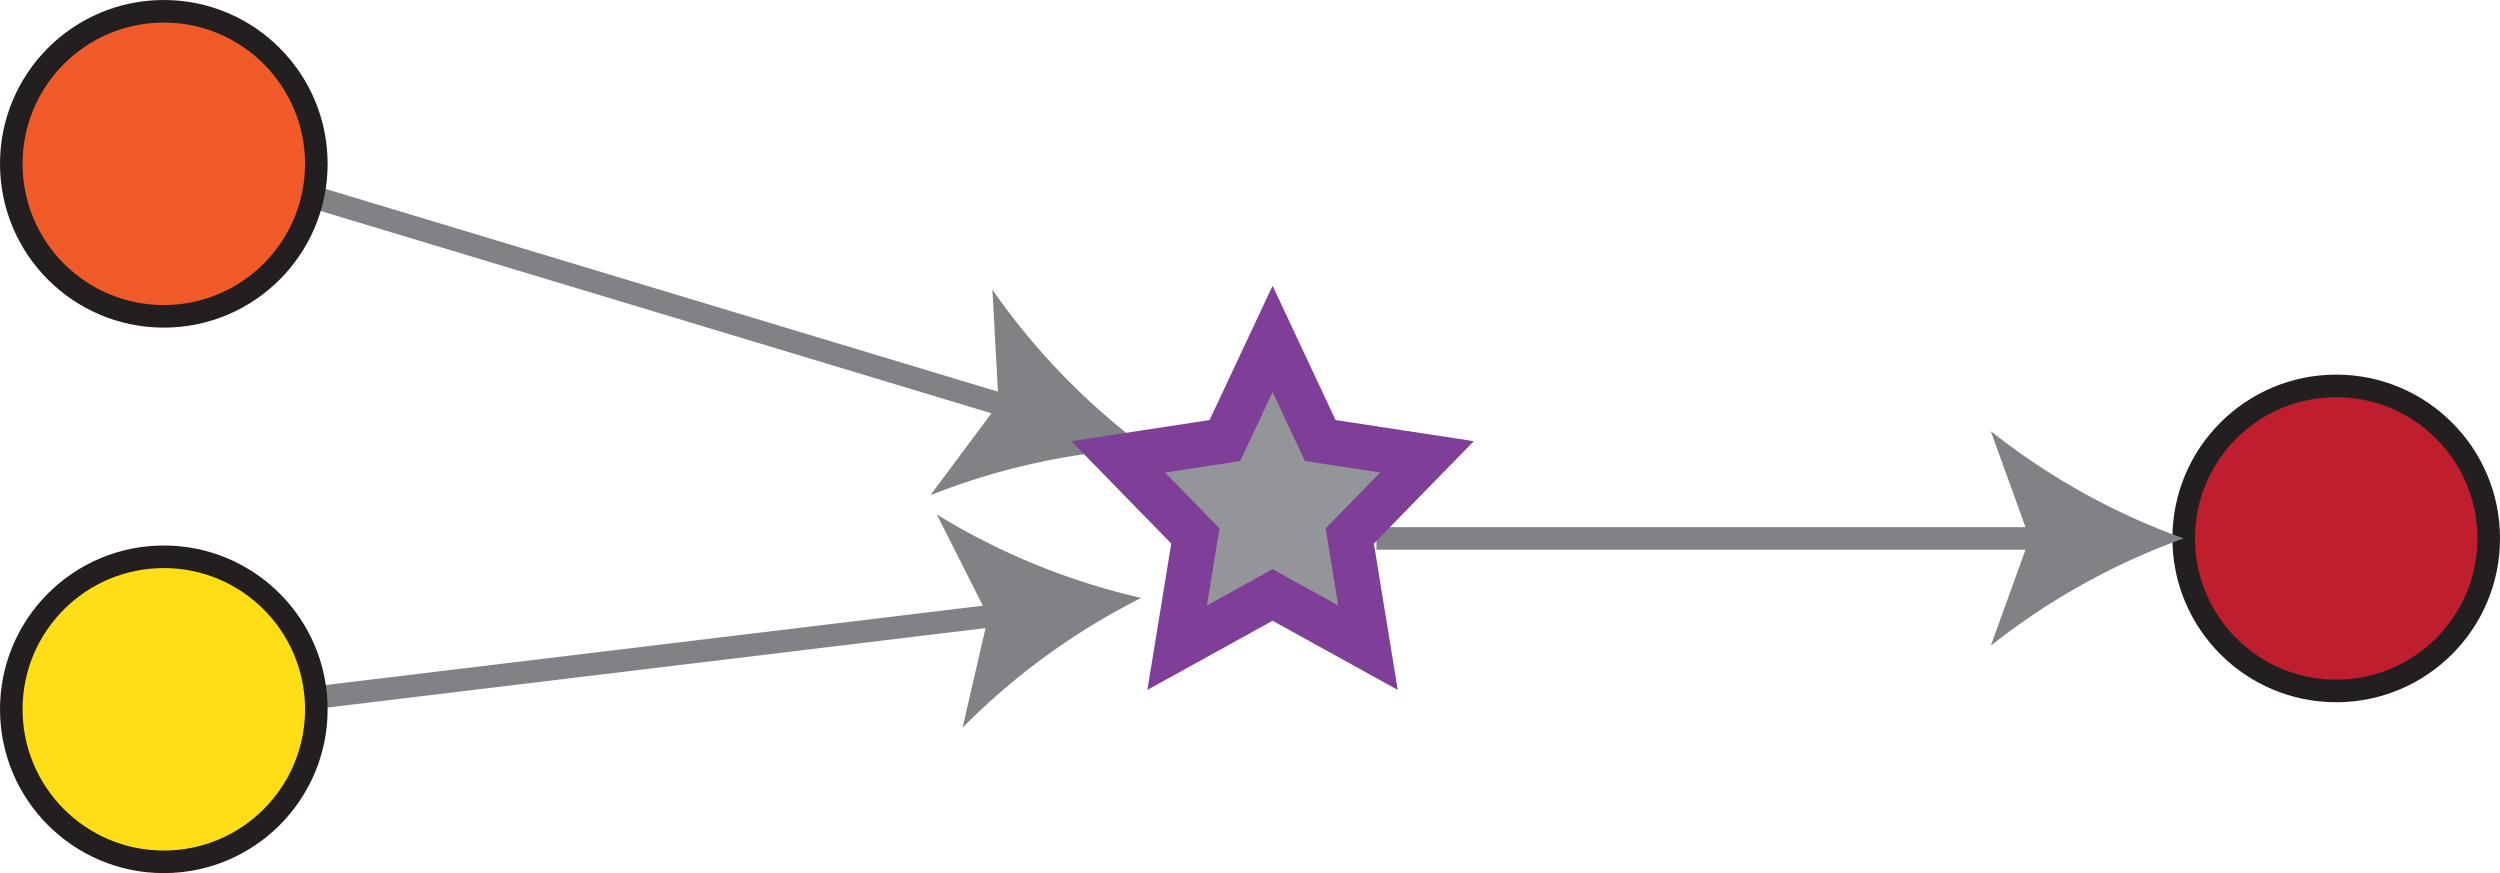 <svg xmlns="http://www.w3.org/2000/svg" width="110.753" height="38.68" viewBox="0 0 110.753 38.68">
  <defs>
    <style>
      .cls-1 {
        fill: #be1e2d;
      }

      .cls-1, .cls-4, .cls-5 {
        stroke: #231f20;
      }

      .cls-1, .cls-2, .cls-4, .cls-5, .cls-6 {
        stroke-miterlimit: 10;
      }

      .cls-2 {
        fill: none;
        stroke: #808285;
      }

      .cls-3 {
        fill: #808285;
      }

      .cls-4 {
        fill: #f15a29;
      }

      .cls-5 {
        fill: #ffde17;
      }

      .cls-6 {
        fill: #939598;
        stroke: #7f3f98;
        stroke-width: 2px;
      }
    </style>
  </defs>
  <g id="Layer_2" data-name="Layer 2">
    <g id="Layer_1-2" data-name="Layer 1">
      <circle class="cls-1" cx="103.497" cy="23.853" r="6.757"/>
      <g>
        <line class="cls-2" x1="12.321" y1="8.257" x2="44.997" y2="18.111"/>
        <path class="cls-3" d="M50.775,19.853a30.222,30.222,0,0,0-9.556,2.085l3.02-4.057-.274-5.049A30.196,30.196,0,0,0,50.775,19.853Z"/>
      </g>
      <g>
        <line class="cls-2" x1="10.157" y1="31.366" x2="44.567" y2="27.212"/>
        <path class="cls-3" d="M50.559,26.489a30.222,30.222,0,0,0-7.916,5.746l1.138-4.928L41.503,22.793A30.196,30.196,0,0,0,50.559,26.489Z"/>
      </g>
      <g>
        <line class="cls-2" x1="60.979" y1="23.853" x2="90.705" y2="23.853"/>
        <path class="cls-3" d="M96.74,23.853a30.222,30.222,0,0,0-8.547,4.756l1.72-4.756-1.72-4.755A30.196,30.196,0,0,0,96.74,23.853Z"/>
      </g>
      <circle class="cls-4" cx="7.257" cy="7.257" r="6.757"/>
      <circle class="cls-5" cx="7.257" cy="31.423" r="6.757"/>
      <polygon class="cls-6" points="60.604 28.693 56.377 26.357 52.149 28.693 52.957 23.744 49.537 20.239 54.263 19.517 56.377 15.013 58.49 19.517 63.217 20.239 59.797 23.744 60.604 28.693"/>
    </g>
  </g>
</svg>
